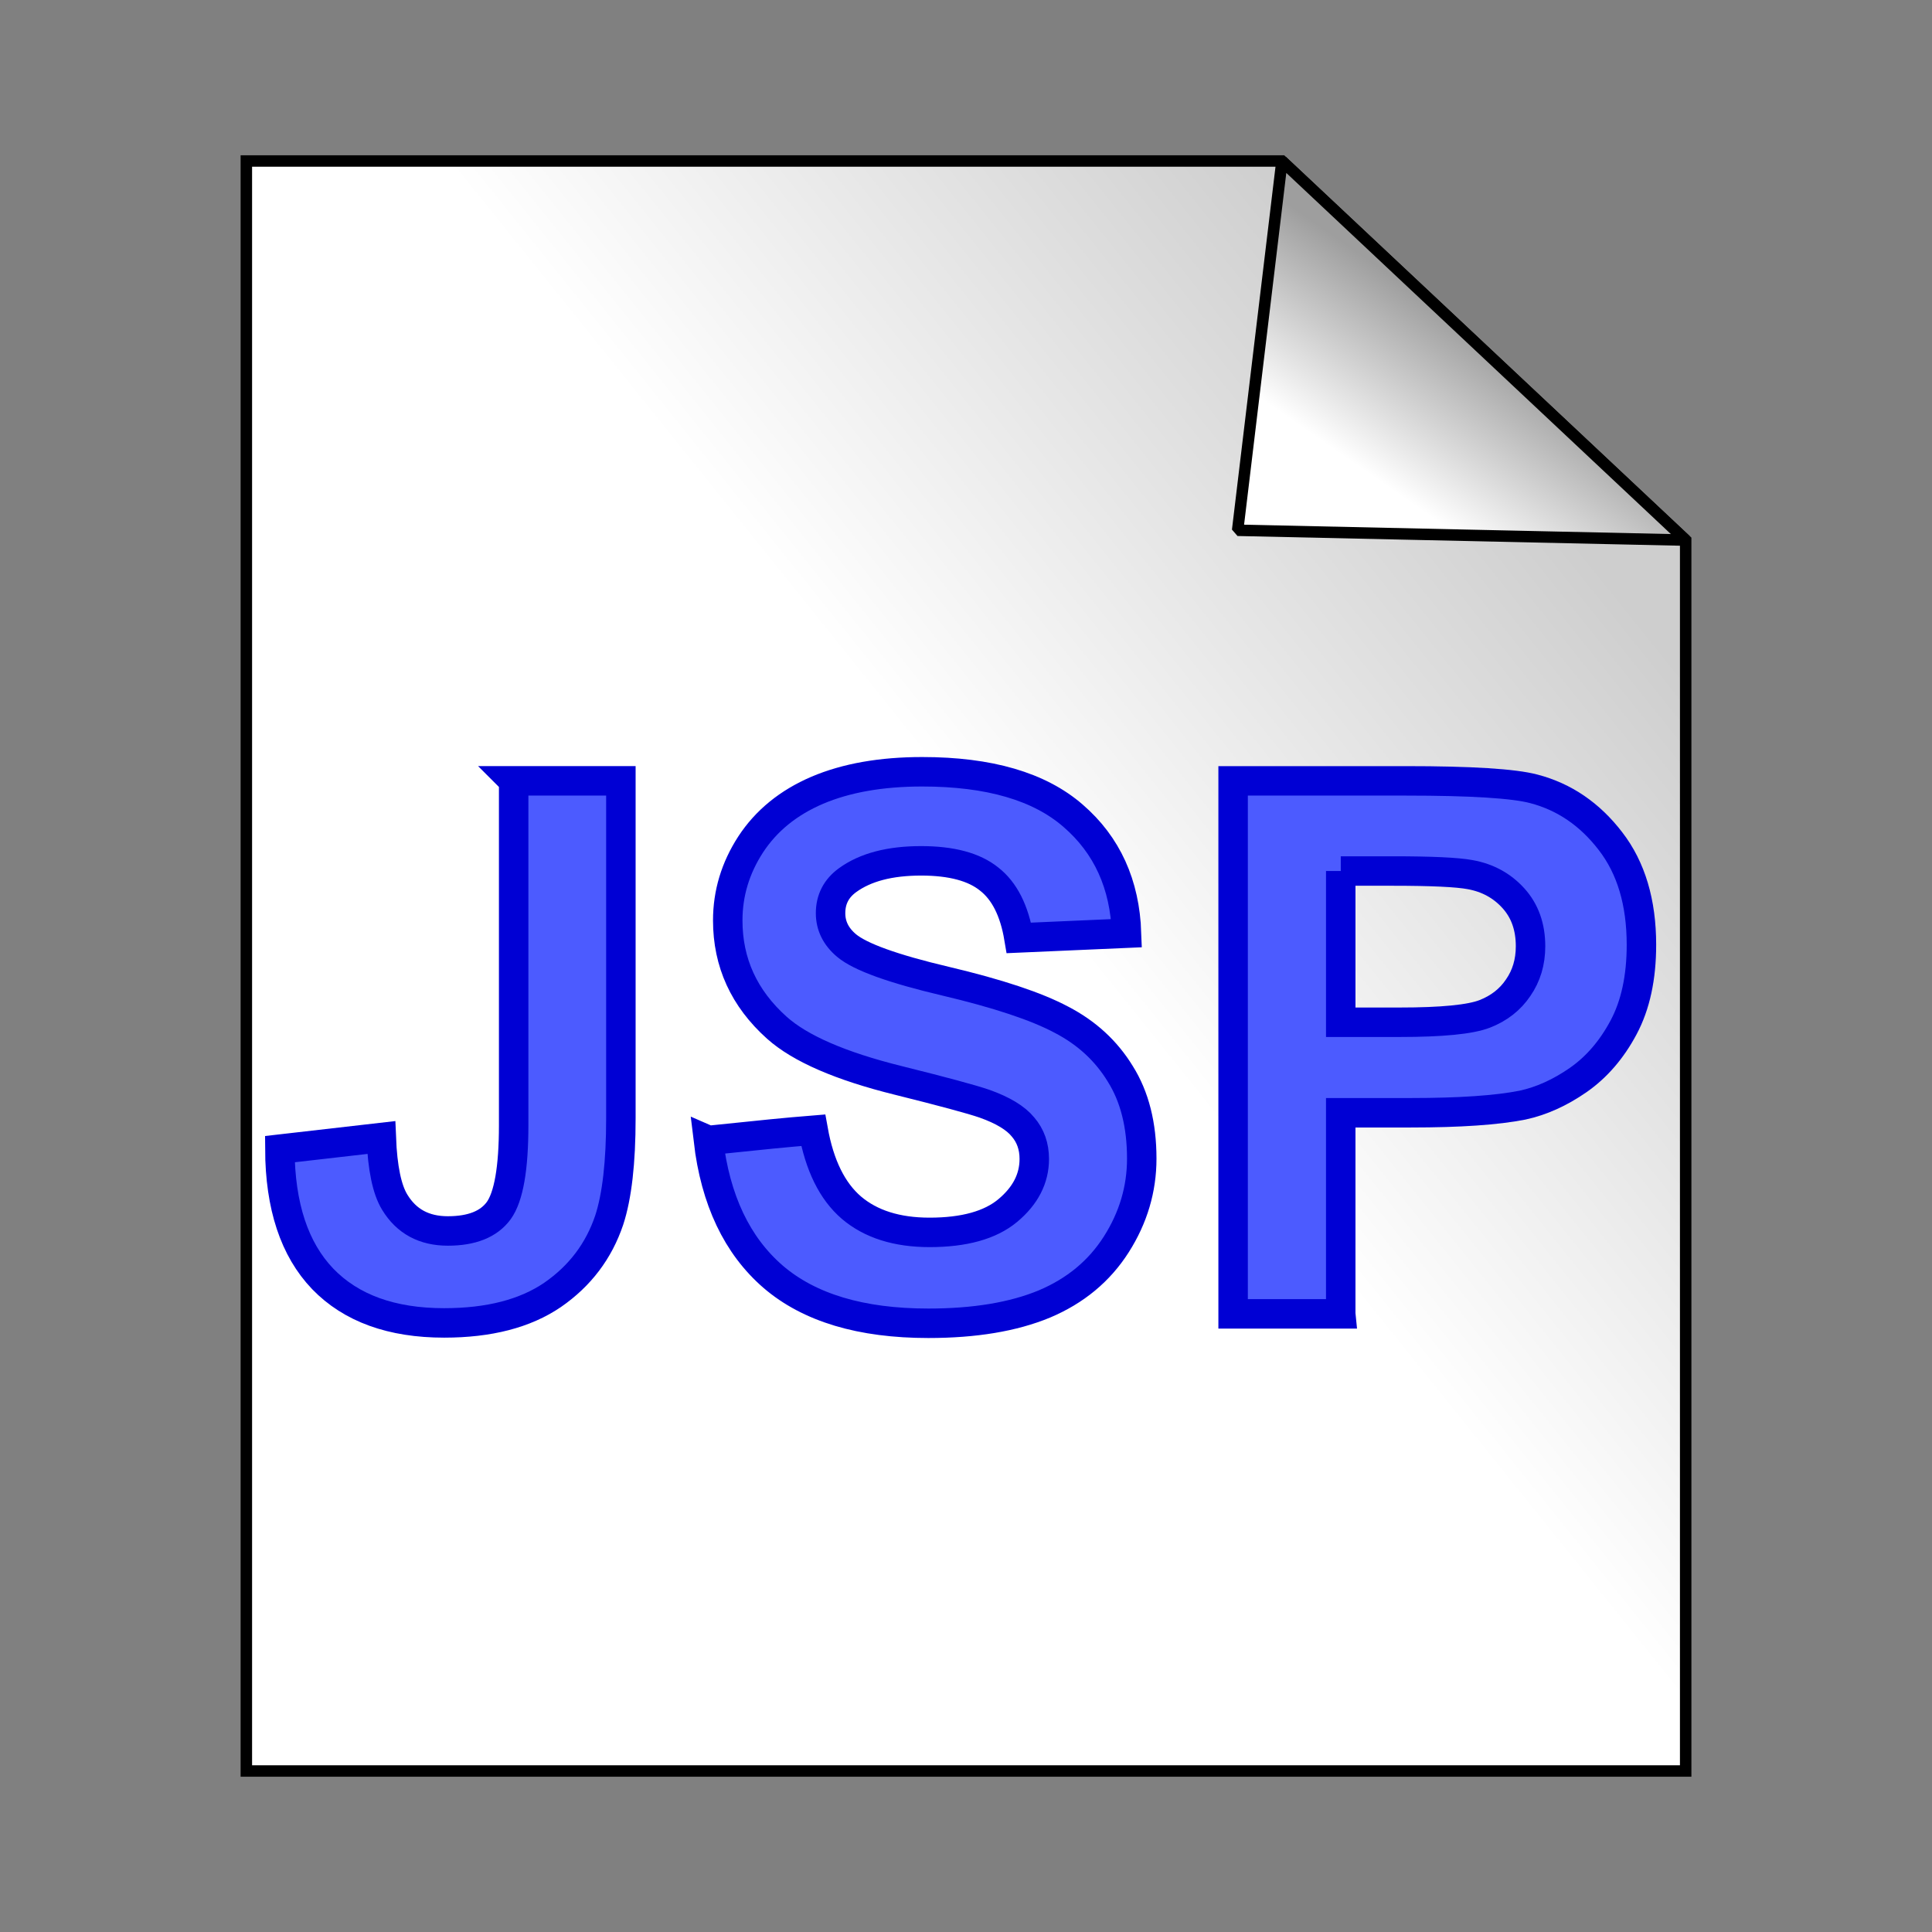 <svg:svg xmlns:dc="http://purl.org/dc/elements/1.1/" xmlns:ns1="http://sodipodi.sourceforge.net/DTD/sodipodi-0.dtd" xmlns:ns2="http://www.inkscape.org/namespaces/inkscape" xmlns:ns3="http://www.w3.org/1999/xlink" xmlns:ns5="http://creativecommons.org/ns#" xmlns:rdf="http://www.w3.org/1999/02/22-rdf-syntax-ns#" xmlns:svg="http://www.w3.org/2000/svg" height="75.673" id="svg6856" version="1.1" viewBox="-5.837 -5.837 75.673 75.673" width="75.673" ns1:docname="css.svg" ns2:version="0.47pre4 r22446">
  <svg:rect x="-5.837" y="-5.837" width="75.673" height="75.673" fill="#808080" stroke="none"/>
  <svg:defs id="defs6858">
    <svg:linearGradient id="linearGradient8877">
      <svg:stop id="stop8879" offset="0" style="stop-color:#cecece;stop-opacity:1;" />
      <svg:stop id="stop8881" offset="1" style="stop-color:#ffffff;stop-opacity:1;" />
    </svg:linearGradient>
    <svg:linearGradient id="linearGradient8869">
      <svg:stop id="stop8871" offset="0" style="stop-color:#000000;stop-opacity:1;" />
      <svg:stop id="stop8873" offset="1" style="stop-color:#000000;stop-opacity:1;" />
    </svg:linearGradient>
    <svg:linearGradient id="linearGradient7421">
      <svg:stop id="stop7423" offset="0" style="stop-color:#000000;stop-opacity:1;" />
      <svg:stop id="stop7425" offset="1" style="stop-color:#000000;stop-opacity:0;" />
    </svg:linearGradient>
    <svg:linearGradient id="linearGradient7405">
      <svg:stop id="stop7407" offset="0" style="stop-color:#9e9e9e;stop-opacity:1;" />
      <svg:stop id="stop7409" offset="1" style="stop-color:#ffffff;stop-opacity:0;" />
    </svg:linearGradient>
    <svg:linearGradient id="linearGradient7378">
      <svg:stop id="stop7380" offset="0" style="stop-color:#9e9e9e;stop-opacity:1;" />
      <svg:stop id="stop7382" offset="1" style="stop-color:#ffffff;stop-opacity:1;" />
    </svg:linearGradient>
    <ns2:perspective id="perspective6864" ns1:type="inkscape:persp3d" ns2:persp3d-origin="32 : 21.333333 : 1" ns2:vp_x="0 : 32 : 1" ns2:vp_y="0 : 1000 : 0" ns2:vp_z="64 : 32 : 1" />
    <svg:linearGradient gradientUnits="userSpaceOnUse" id="linearGradient7388" spreadMethod="pad" x1="53.29" x2="33.523" y1="10.196" y2="26.073" ns2:collect="always" ns3:href="#linearGradient8877" />
    <svg:linearGradient gradientUnits="userSpaceOnUse" id="linearGradient8875" x1="51.459" x2="47.536" y1="5.921" y2="11.578" ns2:collect="always" ns3:href="#linearGradient7378" />
    <svg:linearGradient gradientUnits="userSpaceOnUse" id="linearGradient8887" spreadMethod="pad" x1="53.29" x2="33.523" y1="10.196" y2="26.073" ns2:collect="always" ns3:href="#linearGradient8877" />
    <svg:linearGradient gradientUnits="userSpaceOnUse" id="linearGradient8889" x1="51.459" x2="47.536" y1="5.921" y2="11.578" ns2:collect="always" ns3:href="#linearGradient7378" />
  </svg:defs>
  <ns1:namedview bordercolor="#666666" borderopacity="1.0" id="base" pagecolor="#ffffff" showgrid="true" ns2:current-layer="layer1" ns2:cx="54.054088" ns2:cy="20.409671" ns2:document-units="px" ns2:grid-bbox="true" ns2:object-nodes="false" ns2:object-paths="false" ns2:pageopacity="0.0" ns2:pageshadow="2" ns2:snap-bbox="false" ns2:snap-bbox-edge-midpoints="true" ns2:snap-intersection-paths="false" ns2:snap-smooth-nodes="false" ns2:window-height="800" ns2:window-maximized="1" ns2:window-width="1600" ns2:window-x="0" ns2:window-y="25" ns2:zoom="5.5" />
  <svg:g id="layer1" ns2:groupmode="layer" ns2:label="Layer 1">
    <svg:g id="g8883" transform="translate(-1.523,-0.084)">
      <svg:path d="m 5.335,0.553 40.562,0 15.814,14.849 0,48.212 -56.376,0 0,-63.061 z" id="rect6866" style="fill:url(#linearGradient8887);fill-opacity:1;stroke:#000000;stroke-width:0.449;stroke-linecap:butt;stroke-linejoin:miter;stroke-miterlimit:5;stroke-opacity:1" ns1:nodetypes="cccccc" />
      <svg:path d="M 61.711,15.402 44.162,15.017 45.898,0.553 61.711,15.402 z" id="path7393" style="fill:url(#linearGradient8889);fill-opacity:1;stroke:#000000;stroke-width:0.449;stroke-linecap:butt;stroke-linejoin:bevel;stroke-miterlimit:4;stroke-opacity:1;stroke-dasharray:none" ns1:nodetypes="cccc" />
    </svg:g>
    <svg:g id="text8580" style="font-size:25.272px;font-style:normal;font-variant:normal;font-weight:bold;font-stretch:normal;fill:#4c5bff;fill-opacity:1;stroke:#0000d4;stroke-opacity:1;font-family:Arial;-inkscape-font-specification:Andale Mono Bold" transform="matrix(1.154,0,0,1.154,-4.477,-7.886)">
      <svg:path d="m 16.255,28.278 3.64,0 0,11.452 c -1.2e-5,1.497 -0.132,2.649 -0.395,3.455 -0.354,1.053 -0.995,1.9 -1.925,2.542 -0.93,0.633 -2.155,0.95 -3.677,0.95 -1.785,0 -3.159,-0.498 -4.122,-1.493 C 8.814,44.18 8.328,42.712 8.32,40.779 l 3.443,-0.395 c 0.041,1.037 0.193,1.769 0.457,2.197 0.395,0.65 0.995,0.975 1.802,0.975 0.814,3e-6 1.39,-0.23 1.728,-0.691 0.337,-0.469 0.506,-1.436 0.506,-2.9 l 0,-11.686 z" id="path9095" ns1:nodetypes="cccssssccssscc" />
      <svg:path d="m 22.869,40.483 c 1.989,-0.206 2.567,-0.266 3.554,-0.346 0.214,1.193 0.646,2.069 1.296,2.628 0.658,0.559 1.542,0.839 2.653,0.839 1.176,3e-6 2.061,-0.247 2.653,-0.74 0.601,-0.502 0.901,-1.086 0.901,-1.752 -1.2e-5,-0.428 -0.128,-0.79 -0.383,-1.086 -0.247,-0.304 -0.683,-0.568 -1.308,-0.79 -0.428,-0.148 -1.403,-0.411 -2.925,-0.79 -1.958,-0.485 -3.332,-1.082 -4.122,-1.789 -1.111,-0.995 -1.666,-2.209 -1.666,-3.64 -2e-6,-0.921 0.259,-1.781 0.777,-2.579 0.527,-0.806 1.279,-1.419 2.258,-1.839 0.987,-0.42 2.176,-0.629 3.566,-0.629 2.271,1.9e-5 3.978,0.498 5.121,1.493 1.152,0.995 1.756,2.324 1.814,3.986 l -3.653,0.16 c -0.156,-0.93 -0.494,-1.596 -1.012,-1.999 -0.51,-0.411 -1.279,-0.617 -2.308,-0.617 -1.061,1.5e-5 -1.892,0.218 -2.493,0.654 -0.387,0.28 -0.58,0.654 -0.58,1.123 -5e-6,0.428 0.181,0.794 0.543,1.098 0.461,0.387 1.58,0.79 3.356,1.209 1.777,0.42 3.089,0.856 3.936,1.308 0.856,0.444 1.522,1.057 1.999,1.839 0.485,0.773 0.728,1.732 0.728,2.875 -1.5e-5,1.037 -0.288,2.007 -0.864,2.912 -0.576,0.905 -1.39,1.58 -2.443,2.024 -1.053,0.436 -2.365,0.654 -3.936,0.654 -2.287,0 -4.043,-0.527 -5.269,-1.58 -1.226,-1.061 -1.958,-2.604 -2.197,-4.628 z" id="path9097" ns1:nodetypes="ccsssssssssssssccssssssccsssscc" />
      <svg:path d="m 44.328,46.369 -3.653,0 0,-18.09 5.862,0 c 2.221,1.8e-5 3.669,0.091 4.344,0.271 1.037,0.271 1.904,0.864 2.604,1.777 0.699,0.905 1.049,2.077 1.049,3.517 -1.6e-5,1.111 -0.202,2.044 -0.605,2.801 -0.403,0.757 -0.917,1.353 -1.543,1.789 -0.617,0.428 -1.246,0.712 -1.888,0.851 -0.872,0.173 -2.135,0.259 -3.788,0.259 l -2.382,0 0,6.824 z m 0,-15.03 0,5.133 1.999,0 c 1.44,1e-5 2.402,-0.095 2.888,-0.284 0.485,-0.189 0.864,-0.485 1.135,-0.888 0.28,-0.403 0.42,-0.872 0.42,-1.407 -1.1e-5,-0.658 -0.193,-1.201 -0.58,-1.629 -0.387,-0.428 -0.876,-0.695 -1.468,-0.802 -0.436,-0.082 -1.312,-0.123 -2.628,-0.123 l -1.765,0" id="path9099" ns1:nodetypes="ccccssssscccccccssssscc" />
    </svg:g>
  </svg:g>
</svg:svg>